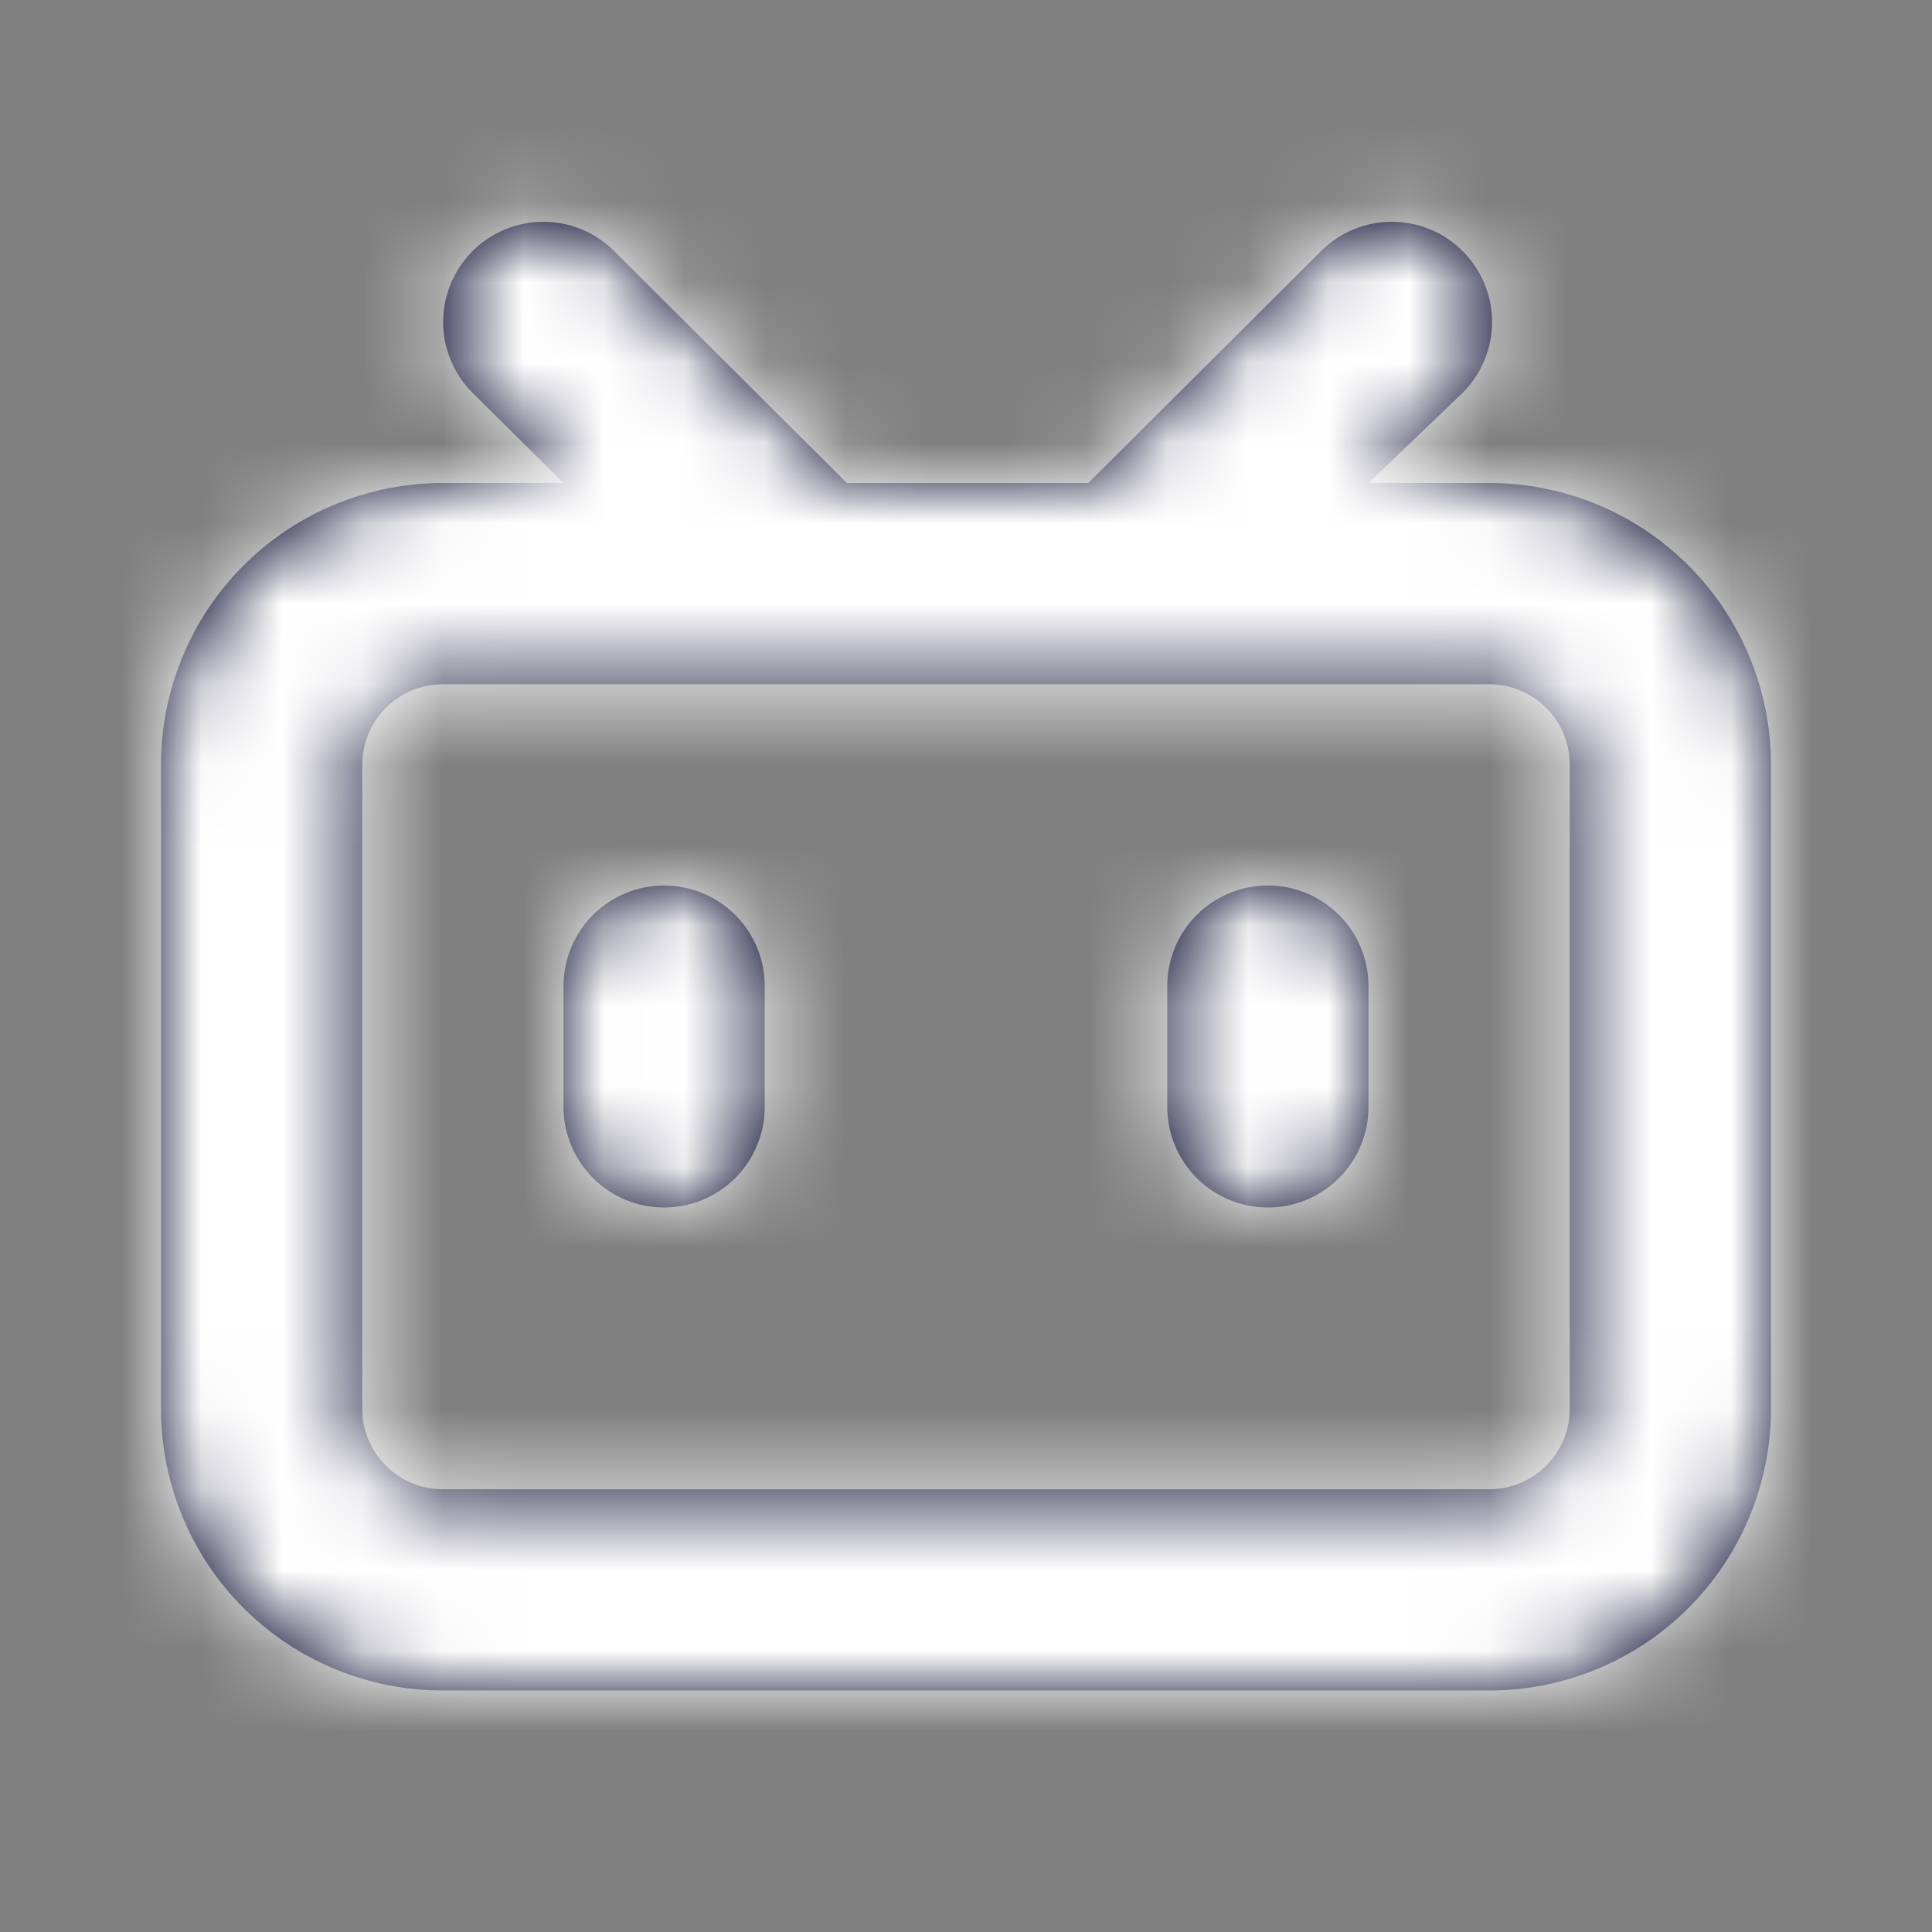 <svg width="24" height="24" viewBox="0 0 24 24" fill="none" xmlns="http://www.w3.org/2000/svg">
<rect x="0" y="0" width="24" height="24" fill="#808080" stroke="none"/>
<path d="M9.5 12.25V13.75C9.5 14.081 9.368 14.399 9.134 14.634C8.899 14.868 8.582 15 8.25 15C7.918 15 7.601 14.868 7.366 14.634C7.132 14.399 7 14.081 7 13.75V12.25C7 11.918 7.132 11.6 7.366 11.366C7.601 11.132 7.918 11 8.25 11C8.582 11 8.899 11.132 9.134 11.366C9.368 11.6 9.5 11.918 9.5 12.25ZM22 9.5V17.5C22 18.428 21.631 19.318 20.975 19.975C20.319 20.631 19.428 21 18.5 21H5.5C4.572 21 3.682 20.631 3.025 19.975C2.369 19.318 2 18.428 2 17.5V9.5C2 8.572 2.369 7.681 3.025 7.025C3.682 6.369 4.572 6 5.5 6H7L5.87 4.88C5.637 4.646 5.505 4.33 5.505 4C5.505 3.67 5.637 3.353 5.87 3.12C6.103 2.886 6.42 2.755 6.75 2.755C7.08 2.755 7.397 2.886 7.63 3.12L10.52 6H13.52L16.41 3.12C16.643 2.886 16.96 2.755 17.29 2.755C17.62 2.755 17.937 2.886 18.17 3.12C18.403 3.353 18.535 3.67 18.535 4C18.535 4.33 18.403 4.646 18.17 4.88L17 6H18.5C19.428 6 20.319 6.369 20.975 7.025C21.631 7.681 22 8.572 22 9.5ZM19.5 9.5C19.5 9.235 19.395 8.98 19.207 8.793C19.02 8.605 18.765 8.5 18.5 8.5H5.5C5.235 8.5 4.98 8.605 4.793 8.793C4.605 8.98 4.5 9.235 4.5 9.5V17.5C4.5 17.765 4.605 18.02 4.793 18.207C4.98 18.395 5.235 18.5 5.5 18.5H18.5C18.765 18.5 19.02 18.395 19.207 18.207C19.395 18.02 19.5 17.765 19.5 17.5V9.5ZM15.75 11C15.418 11 15.101 11.132 14.866 11.366C14.632 11.6 14.5 11.918 14.5 12.25V13.75C14.5 14.081 14.632 14.399 14.866 14.634C15.101 14.868 15.418 15 15.75 15C16.081 15 16.399 14.868 16.634 14.634C16.868 14.399 17 14.081 17 13.75V12.25C17 11.918 16.868 11.6 16.634 11.366C16.399 11.132 16.081 11 15.75 11Z" fill="#000028"/>
<mask id="mask0_2718_16291" style="mask-type:alpha" maskUnits="userSpaceOnUse" x="2" y="2" width="20" height="19">
<path d="M9.5 12.25V13.75C9.5 14.081 9.368 14.399 9.134 14.634C8.899 14.868 8.582 15 8.25 15C7.918 15 7.601 14.868 7.366 14.634C7.132 14.399 7 14.081 7 13.75V12.25C7 11.918 7.132 11.6 7.366 11.366C7.601 11.132 7.918 11 8.25 11C8.582 11 8.899 11.132 9.134 11.366C9.368 11.6 9.5 11.918 9.5 12.25ZM22 9.5V17.5C22 18.428 21.631 19.318 20.975 19.975C20.319 20.631 19.428 21 18.5 21H5.5C4.572 21 3.682 20.631 3.025 19.975C2.369 19.318 2 18.428 2 17.5V9.5C2 8.572 2.369 7.681 3.025 7.025C3.682 6.369 4.572 6 5.5 6H7L5.87 4.88C5.637 4.646 5.505 4.33 5.505 4C5.505 3.67 5.637 3.353 5.87 3.12C6.103 2.886 6.42 2.755 6.75 2.755C7.08 2.755 7.397 2.886 7.63 3.12L10.52 6H13.52L16.41 3.12C16.643 2.886 16.96 2.755 17.29 2.755C17.62 2.755 17.937 2.886 18.17 3.12C18.403 3.353 18.535 3.67 18.535 4C18.535 4.33 18.403 4.646 18.17 4.88L17 6H18.5C19.428 6 20.319 6.369 20.975 7.025C21.631 7.681 22 8.572 22 9.5ZM19.5 9.5C19.5 9.235 19.395 8.98 19.207 8.793C19.02 8.605 18.765 8.5 18.5 8.5H5.5C5.235 8.5 4.98 8.605 4.793 8.793C4.605 8.98 4.5 9.235 4.5 9.5V17.5C4.5 17.765 4.605 18.02 4.793 18.207C4.98 18.395 5.235 18.5 5.5 18.5H18.5C18.765 18.5 19.02 18.395 19.207 18.207C19.395 18.02 19.5 17.765 19.5 17.5V9.5ZM15.75 11C15.418 11 15.101 11.132 14.866 11.366C14.632 11.6 14.5 11.918 14.5 12.25V13.75C14.5 14.081 14.632 14.399 14.866 14.634C15.101 14.868 15.418 15 15.75 15C16.081 15 16.399 14.868 16.634 14.634C16.868 14.399 17 14.081 17 13.75V12.25C17 11.918 16.868 11.6 16.634 11.366C16.399 11.132 16.081 11 15.75 11Z" fill="#000028"/>
</mask>
<g mask="url(#mask0_2718_16291)">
<rect width="24" height="24" fill="white"/>
</g>
</svg>
